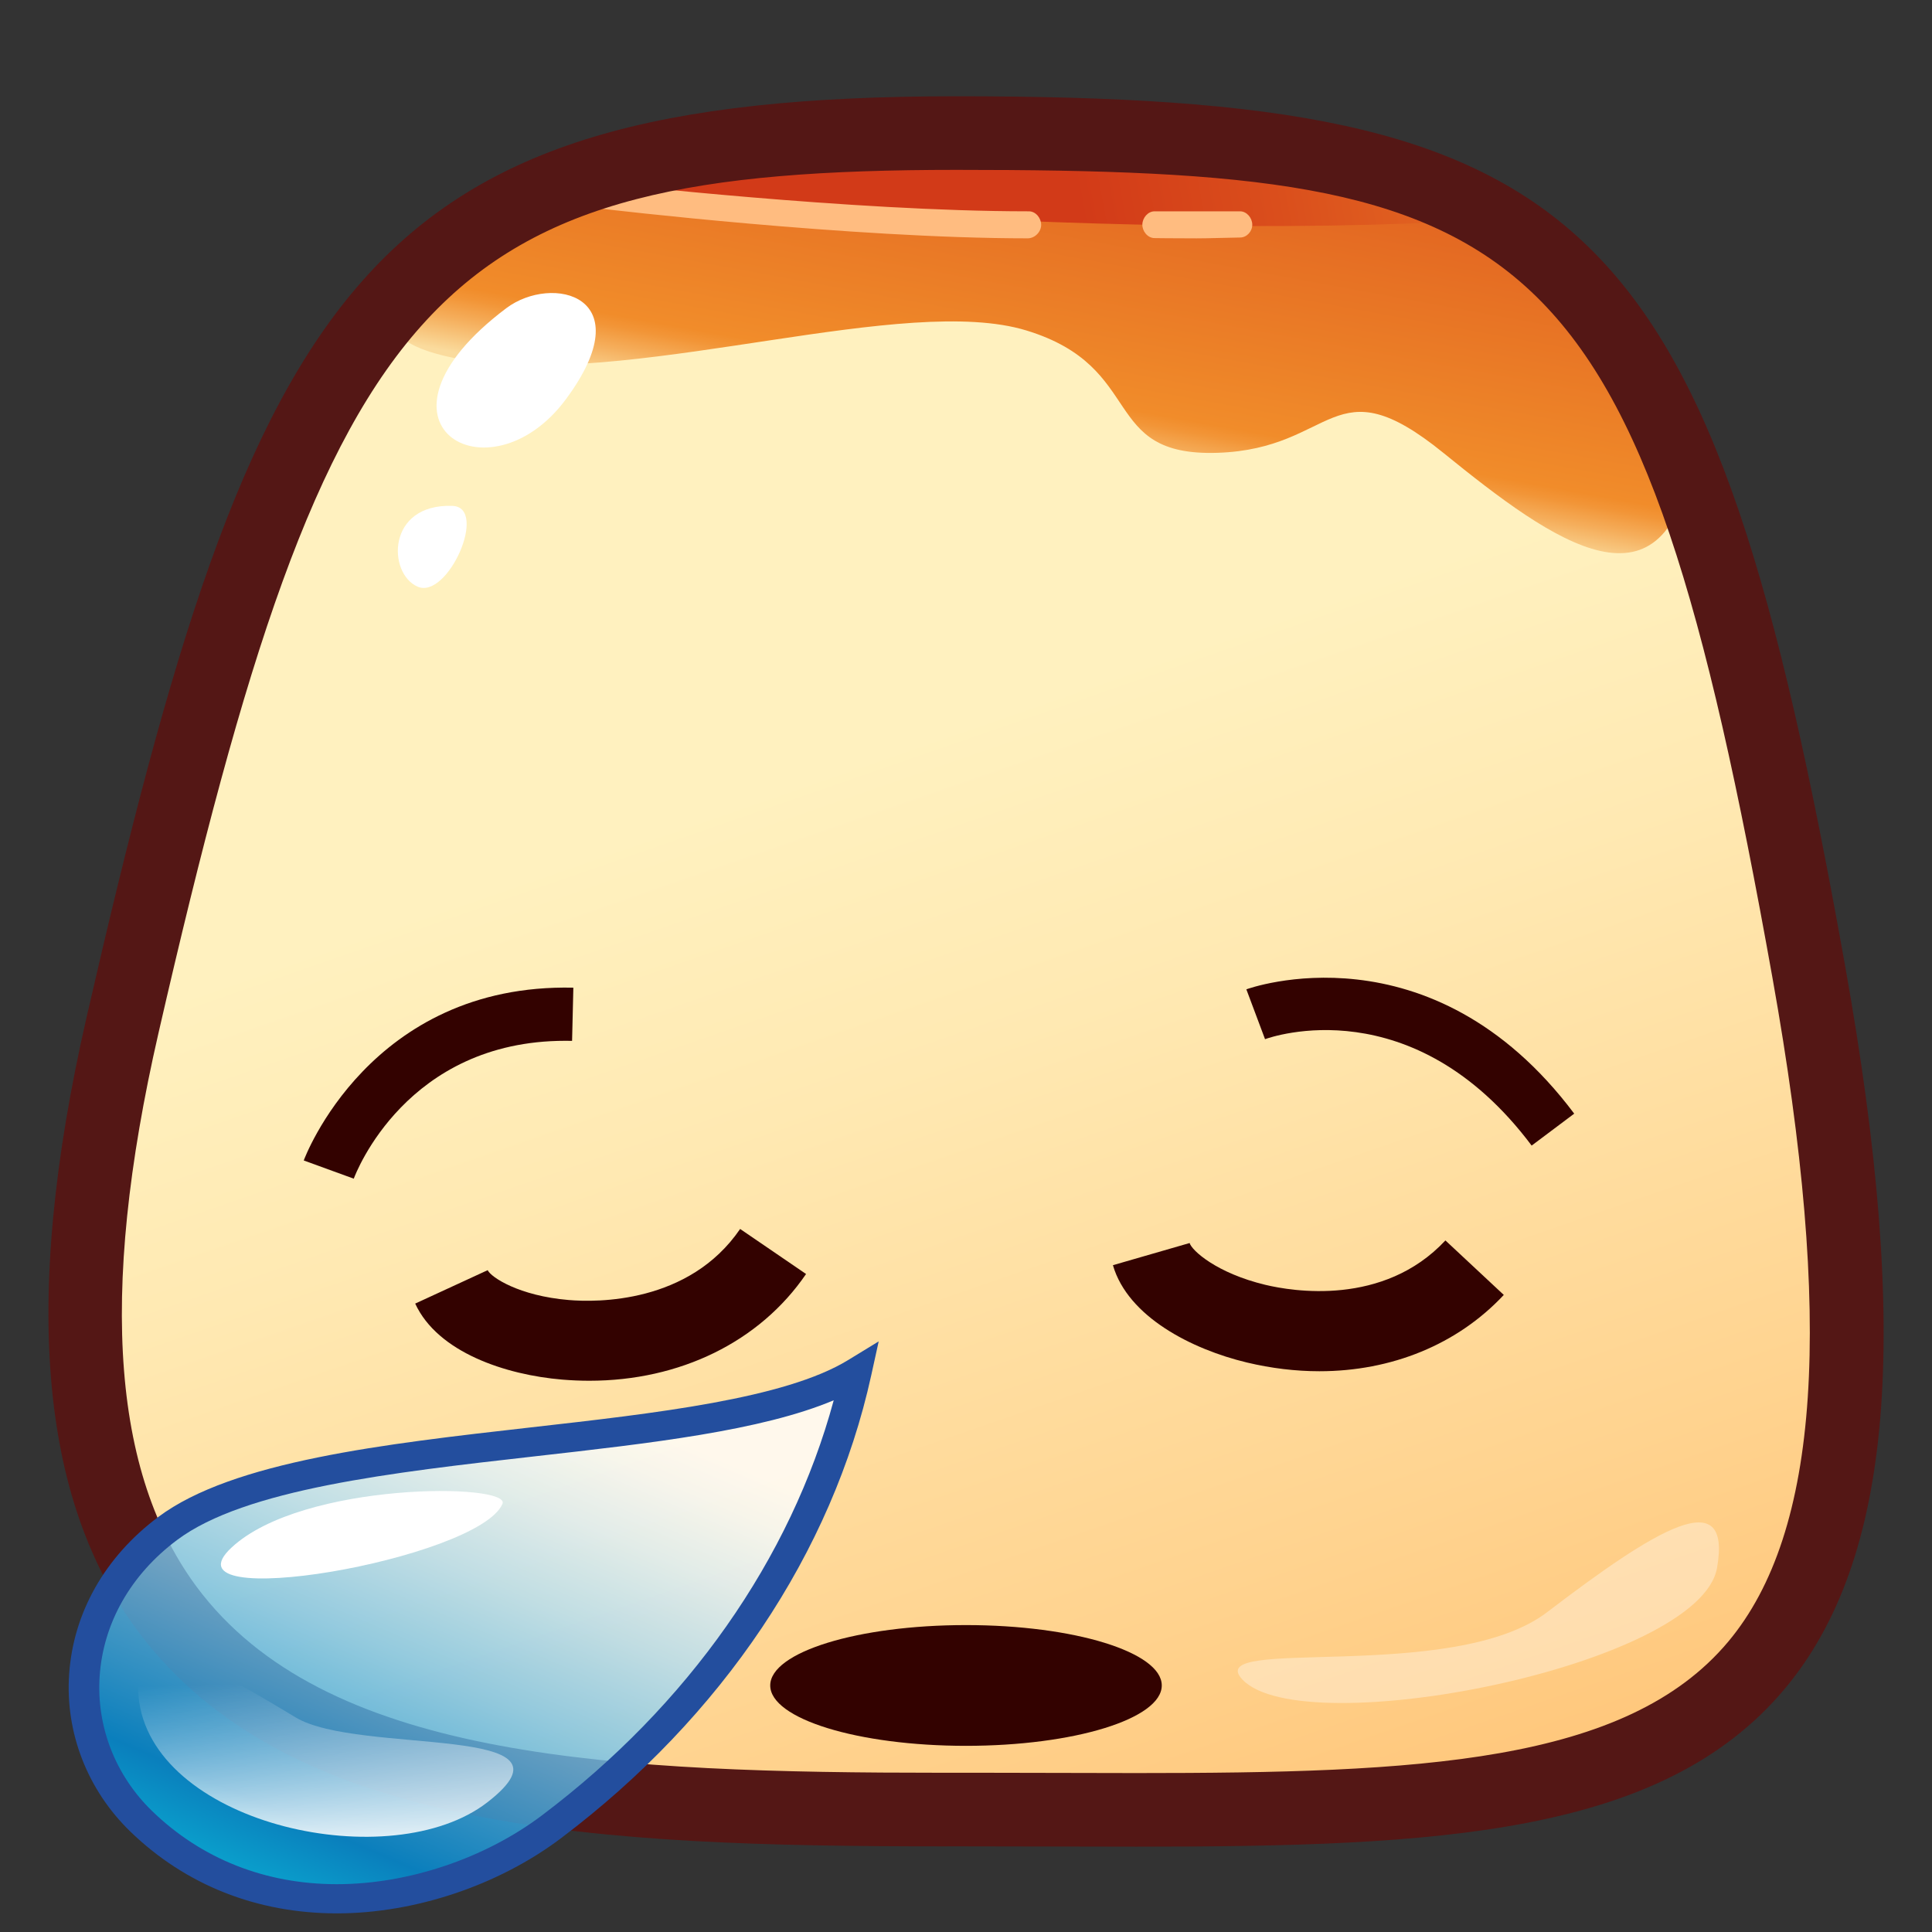 <?xml version="1.0" encoding="UTF-8"?>
<!-- Generated by phantom_svg. -->
<svg width="64px" height="64px" viewBox="0 0 64 64" preserveAspectRatio="none" xmlns="http://www.w3.org/2000/svg" xmlns:xlink="http://www.w3.org/1999/xlink" version="1.1">
  <rect x="0" y="0" width="64" height="64" fill="#333333" stroke="none"/>
  <g>
    <linearGradient id='SVGID_1_' gradientUnits='userSpaceOnUse' x1='27.281' y1='25.445' x2='44.495' y2='75.119'>
      <stop offset='0' style='stop-color:#FFF1BF'/>
      <stop offset='0.198' style='stop-color:#FFE9B2'/>
      <stop offset='0.567' style='stop-color:#FFD38F'/>
      <stop offset='1' style='stop-color:#FFB55F'/>
    </linearGradient>
    <path style='fill:url(#SVGID_1_);' d='M59.915,32.176c5.256,29.384-6.187,27.745-28.23,27.768
		c-18.562,0.021-33.334-1.126-27.621-26.008c5.58-24.305,9.059-29.527,27.621-29.527
		C51.842,4.408,55.47,7.323,59.915,32.176z'/>
    <linearGradient id='SVGID_2_' gradientUnits='userSpaceOnUse' x1='37.896' y1='-5.668' x2='34.063' y2='15.165'>
      <stop offset='0' style='stop-color:#D23A18'/>
      <stop offset='0.265' style='stop-color:#DA4E1C'/>
      <stop offset='0.807' style='stop-color:#ED8328'/>
      <stop offset='0.897' style='stop-color:#F18C2A'/>
      <stop offset='0.915' style='stop-color:#F29537'/>
      <stop offset='0.947' style='stop-color:#F5AD5A'/>
      <stop offset='0.991' style='stop-color:#F9D391'/>
      <stop offset='1' style='stop-color:#FADB9D'/>
    </linearGradient>
    <path style='fill:url(#SVGID_2_);' d='M19.99,6.338C12.881,8.499,10.402,11.333,15.951,12
		C21.5,12.667,30,9.727,34,10.947C38,12.167,36.408,15.129,40.333,15
		s3.796-2.987,7.483,0.004s7.406,5.67,8.295,0C57,9.333,40.814,0.009,19.99,6.338z'/>
    <linearGradient id='SVGID_3_' gradientUnits='userSpaceOnUse' x1='35.643' y1='6.294' x2='59.56' y2='1.794'>
      <stop offset='0' style='stop-color:#D23A18'/>
      <stop offset='0.265' style='stop-color:#DA4E1C'/>
      <stop offset='0.807' style='stop-color:#ED8328'/>
      <stop offset='0.897' style='stop-color:#F18C2A'/>
      <stop offset='0.915' style='stop-color:#F29537'/>
      <stop offset='0.947' style='stop-color:#F5AD5A'/>
      <stop offset='0.991' style='stop-color:#F9D391'/>
      <stop offset='1' style='stop-color:#FADB9D'/>
    </linearGradient>
    <path style='fill:url(#SVGID_3_);' d='M18.405,6.269c0,0,17.956,1.81,30.567,1.021
		C48.973,7.289,37.394,0.954,18.405,6.269z'/>
    <path style='fill:#FFBC80;' d='M34.045,7.895c-5.863,0-14.019-0.97-14.101-0.979
		C19.721,6.888,19.562,6.686,19.589,6.463c0.027-0.223,0.228-0.422,0.452-0.396
		C20.122,6.077,28.231,7,34.045,7c0.013,0,0.025,0,0.039,0l0,0
		c0.225,0,0.406,0.223,0.406,0.447C34.49,7.684,34.28,7.894,34.045,7.895z'/>
    <path style='fill:#FFBC80;' d='M39.636,7.896c-0.843,0-1.395-0.009-1.395-0.009
		c-0.224-0.003-0.403-0.226-0.399-0.45C37.846,7.215,38.026,7,38.248,7
		C38.25,7,38.253,7,38.255,7c0.003,0,1.232,0,2.817,0c0.001,0,0.003,0,0.005,0
		c0.222,0,0.403,0.216,0.406,0.438c0.003,0.225-0.177,0.427-0.401,0.43
		C40.549,7.875,40.056,7.896,39.636,7.896z'/>
    <path style='fill:#FFFFFF;' d='M16.769,10.211C18.286,9.067,21.297,9.785,18.745,13.227
		C16.193,16.669,11.701,14.031,16.769,10.211z'/>
    <path style='fill:#FFFFFF;' d='M14.985,16.758c1.205,0.042-0.151,3.11-1.151,2.676
		C12.834,19,12.805,16.682,14.985,16.758z'/>
    <path style='opacity:0.35;fill:#FFFFFF;' d='M41.157,55.638C39.768,54.173,48.117,55.797,51.25,53.406
		c3.584-2.735,6.13-4.311,5.629-1.467C56.308,55.183,43.175,57.767,41.157,55.638
		z'/>
  </g>
  <path style="fill:#541715;" d="M37.638,61.173l-5.951-0.011l-0.454,0.001
	c-11.487,0-21.404-0.512-26.414-6.803c-3.497-4.391-4.133-11.161-1.943-20.697
	C8.457,9.357,12.016,3.189,31.686,3.189c21.105,0,24.956,3.765,29.43,28.772
	c2.201,12.309,1.587,19.705-1.994,23.983
	C55.059,60.798,47.654,61.173,37.638,61.173z M32.166,58.724l5.472,0.011
	c9.35,0,16.229-0.312,19.614-4.355C60.285,50.755,60.75,43.768,58.715,32.391
	C54.253,7.444,50.852,5.627,31.686,5.627c-17.271,0-20.729,3.739-26.433,28.581
	C3.24,42.975,3.722,49.069,6.727,52.842c4.333,5.44,13.662,5.883,24.506,5.883
	L32.166,58.724z"/>
  <g>
    <path style='fill:#330200;' d='M19.521,45.739c-0.296,0-0.596-0.013-0.899-0.038
		c-1.864-0.156-4.122-0.899-4.868-2.518l2.401-1.107
		c0.108,0.233,1.035,0.851,2.688,0.989c0.903,0.077,3.978,0.129,5.675-2.354
		l2.184,1.492C25.164,44.454,22.523,45.739,19.521,45.739z'/>
    <path style='fill:#330200;' d='M43.707,45.424c-0.785,0-1.592-0.096-2.405-0.29
		c-1.819-0.436-3.939-1.511-4.435-3.223l2.541-0.734
		c0.071,0.248,0.896,0.998,2.509,1.385c0.883,0.211,3.912,0.727,5.964-1.471
		l1.934,1.805C48.276,44.542,46.094,45.424,43.707,45.424z'/>
  </g>
  <path style="fill:#330200;" d="M11.719,39.045l-1.657-0.603
	c0.021-0.059,2.186-5.876,8.931-5.724l-0.042,1.762
	c-0.077-0.001-0.153-0.002-0.228-0.002C13.467,34.479,11.789,38.855,11.719,39.045z"/>
  <path style="fill:#330200;" d="M50.738,37.949c-3.934-5.245-8.633-3.598-8.832-3.525
	l-0.619-1.651c0.06-0.022,6.109-2.216,10.861,4.118L50.738,37.949z"/>
  <ellipse style="fill:#330200;" cx="32" cy="55.833" rx="6.485" ry="2"/>
  <g>
    <g>
      <g>
        <g>
          <g>
            <linearGradient id='SVGID_4_' gradientUnits='userSpaceOnUse' x1='-13.587' y1='51.382' x2='-5.762' y2='70.111' gradientTransform='matrix(0.7 0.723 -0.732 0.691 64.874 19.995)'>
              <stop offset='0' style='stop-color:#FFFFFF;stop-opacity:0.8'/>
              <stop offset='0.069' style='stop-color:#F5FBFE;stop-opacity:0.8'/>
              <stop offset='0.185' style='stop-color:#DBF0FB;stop-opacity:0.8'/>
              <stop offset='0.333' style='stop-color:#B1DEF5;stop-opacity:0.8'/>
              <stop offset='0.507' style='stop-color:#77C5EE;stop-opacity:0.8'/>
              <stop offset='0.702' style='stop-color:#2DA5E5;stop-opacity:0.8'/>
              <stop offset='0.812' style='stop-color:#0092DF;stop-opacity:0.8'/>
              <stop offset='1' style='stop-color:#00D5FF;stop-opacity:0.8'/>
            </linearGradient>
            <path style='fill:url(#SVGID_4_);' d='M18.266,60.517c-3.413,2.572-9.475,3.803-13.589-0.186
						c-2.754-2.67-2.544-7.138,0.877-9.698c4.484-3.356,18.198-2.349,22.811-5.169
						C26.993,51.71,23.004,56.947,18.266,60.517z'/>
            <path style='fill:#234E9E;' d='M11.16,63.383c-2.647,0-5.014-0.938-6.845-2.713
						c-1.418-1.375-2.156-3.271-2.025-5.204c0.137-2.041,1.186-3.892,2.951-5.213
						c2.474-1.852,7.492-2.419,12.345-2.969c4.139-0.468,8.42-0.953,10.504-2.227
						l1.018-0.622l-0.248,1.128c-1.287,5.861-4.938,11.307-10.28,15.333
						C16.515,62.454,13.741,63.383,11.16,63.383z M27.618,46.386
						c-2.395,1.008-6.061,1.423-9.913,1.858c-4.714,0.534-9.588,1.085-11.839,2.77
						c-1.535,1.148-2.446,2.752-2.565,4.514c-0.112,1.658,0.521,3.285,1.737,4.464
						c1.636,1.586,3.753,2.424,6.122,2.424c2.36,0,4.899-0.852,6.792-2.279
						C22.796,56.487,26.197,51.637,27.618,46.386z'/>
          </g>
        </g>
      </g>
    </g>
    <path style='fill:#FFFFFF;' d='M7.669,51.266c2.354-2.196,9.273-2.142,8.976-1.45
		C15.857,51.661,5.278,53.489,7.669,51.266z'/>
    <linearGradient id='SVGID_5_' gradientUnits='userSpaceOnUse' x1='-11.086' y1='63.322' x2='-6.74' y2='67.315' gradientTransform='matrix(0.7 0.723 -0.732 0.691 64.874 19.995)'>
      <stop offset='0' style='stop-color:#FFFFFF;stop-opacity:0'/>
      <stop offset='1' style='stop-color:#FFFFFF'/>
    </linearGradient>
    <path style='fill:url(#SVGID_5_);' d='M4.614,56.395c0.615,4.082,8.364,5.764,11.533,3.307
		c3.396-2.634-4.257-1.546-6.355-2.812C7.692,55.628,4.172,53.442,4.614,56.395z'/>
  </g>
  <g>
  </g>
  <g>
  </g>
  <g>
  </g>
  <g>
  </g>
  <g>
  </g>
  <g>
  </g>
</svg>